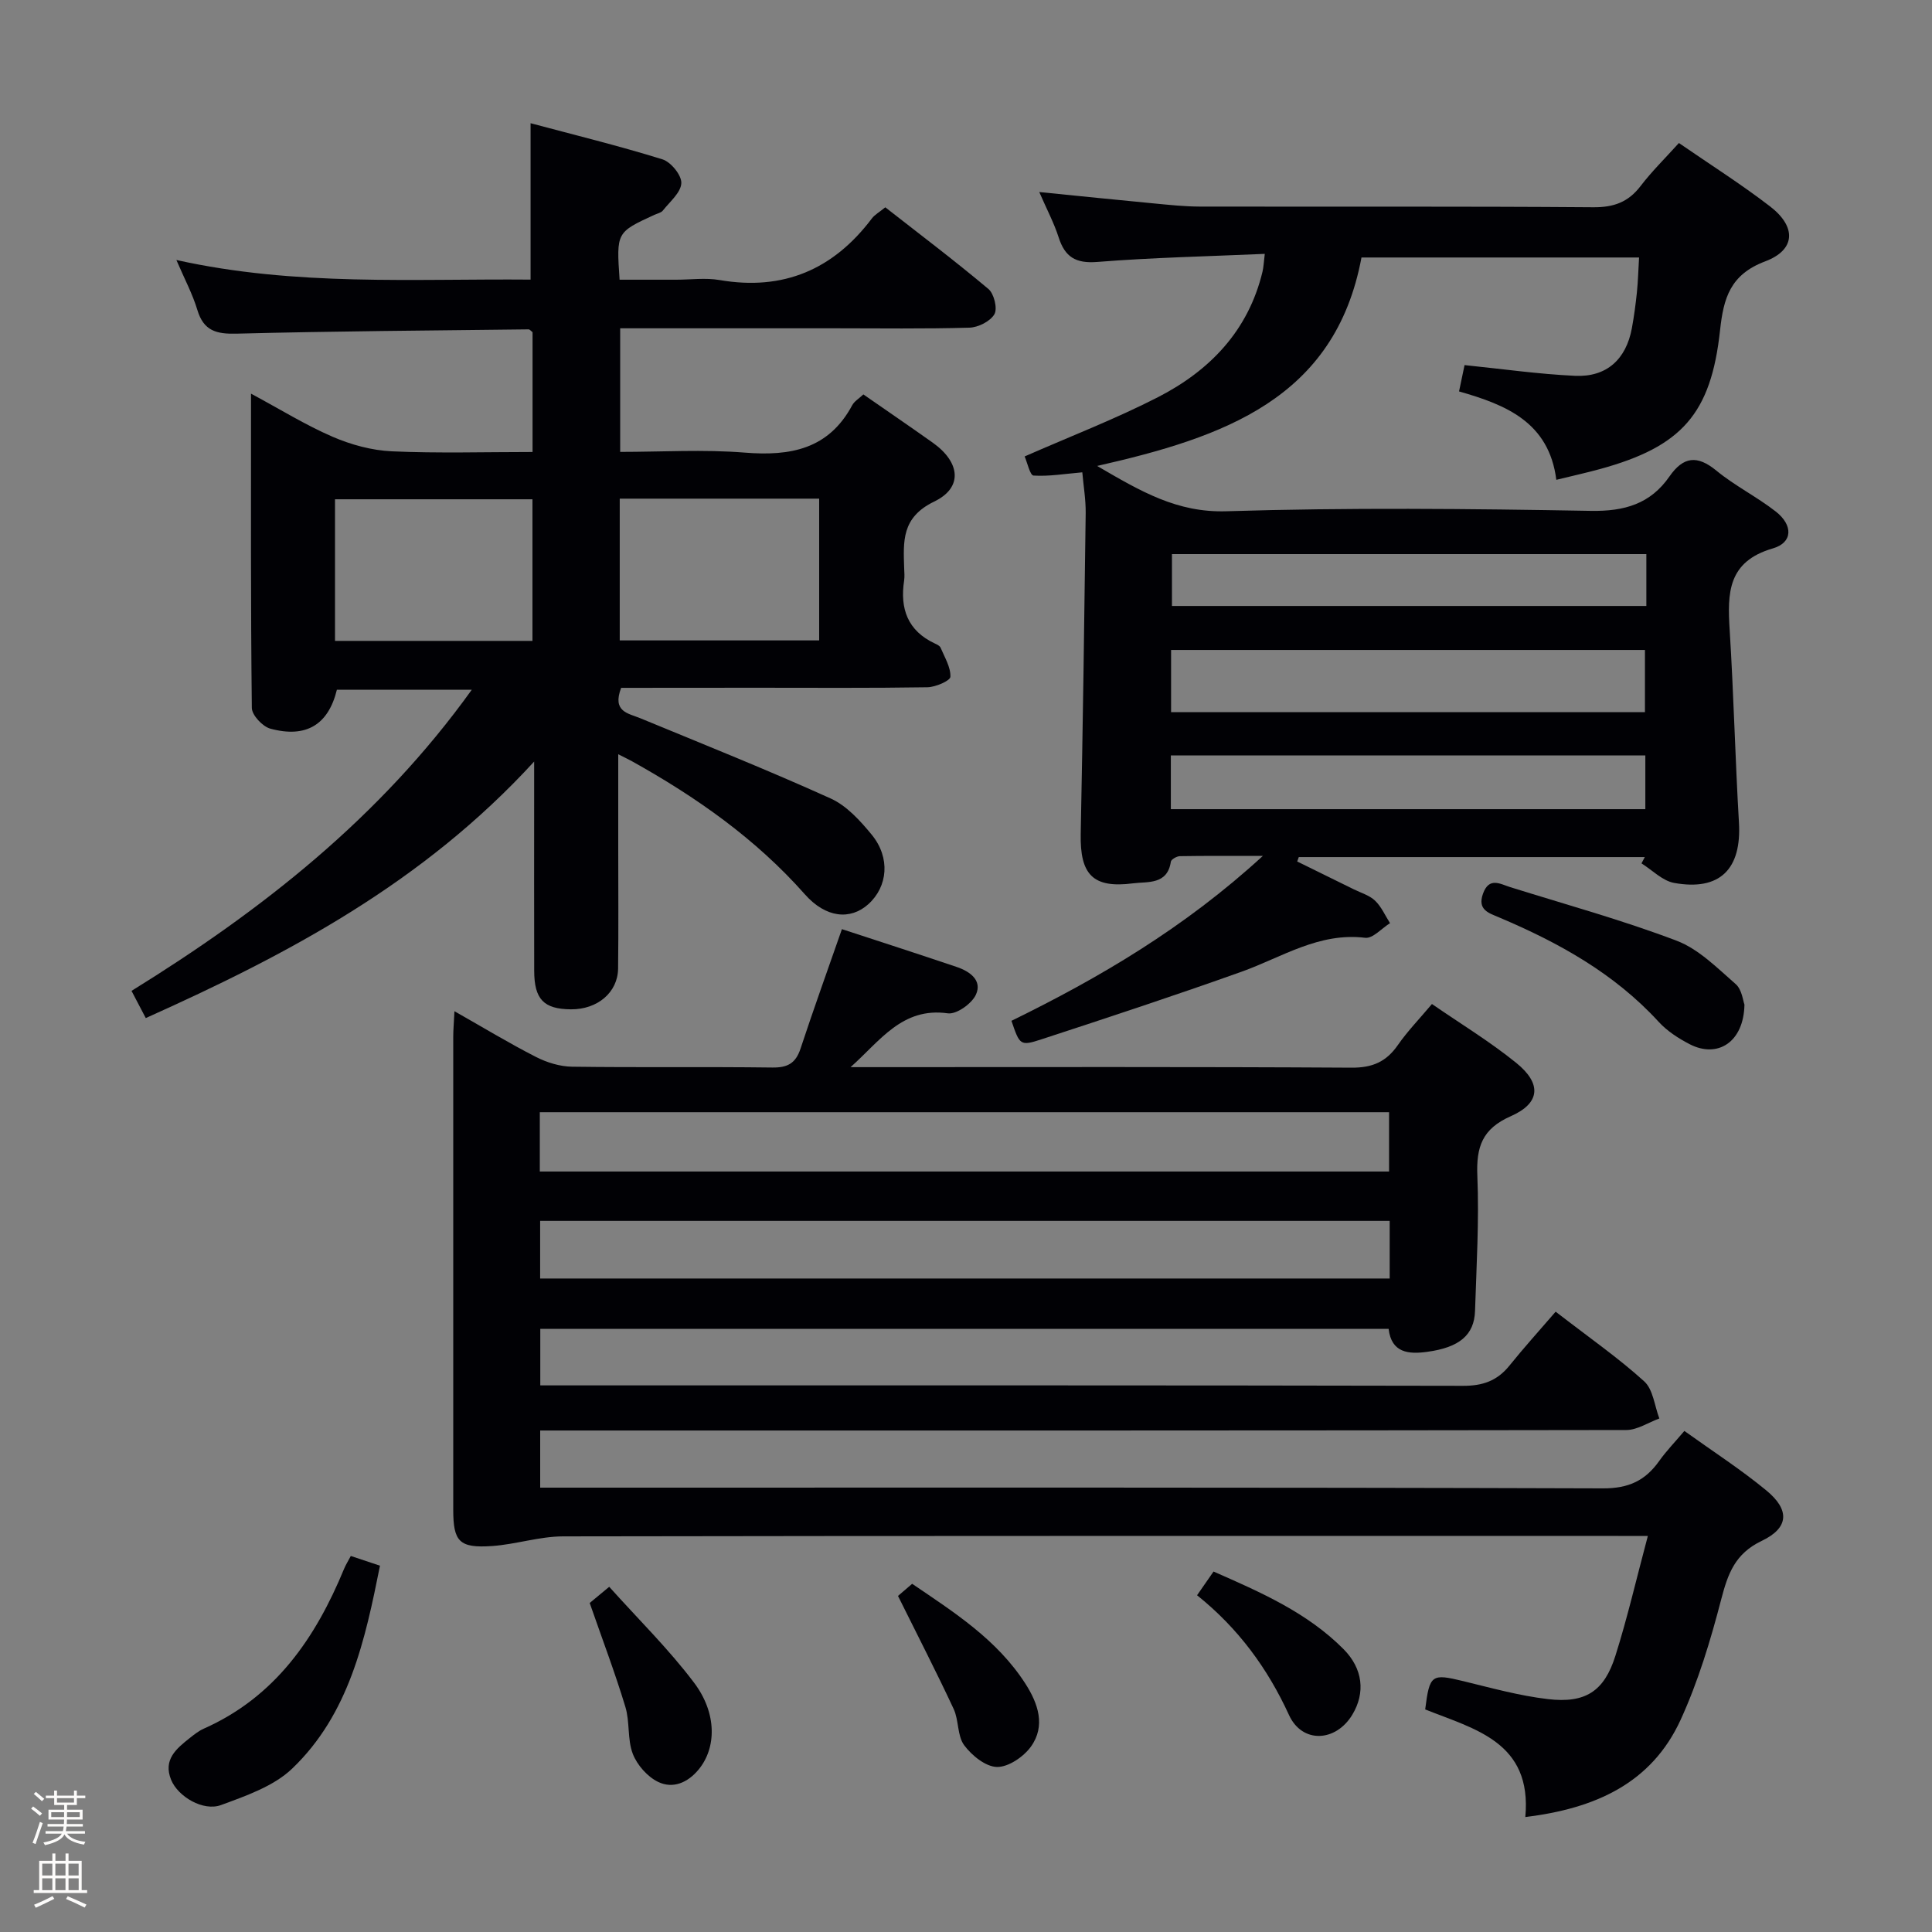 <svg enable-background="new 0 0 400 400" viewBox="0 0 400 400" xmlns="http://www.w3.org/2000/svg"><rect x="0" y="0" width="400" height="400" fill="#808080" stroke="none"/><path d="m6.44 374.46.42-.45c.65.47 1.27.95 1.85 1.44l-.45.49c-.65-.56-1.25-1.06-1.82-1.48m.93 7.33-.63-.26c.55-1.36 1.05-2.8 1.52-4.33.19.1.38.19.59.27-.46 1.29-.95 2.73-1.48 4.32m-.38-10.38.44-.42c.43.34 1.01.82 1.74 1.44l-.49.49c-.53-.51-1.09-1.01-1.69-1.51m2.5.35h1.72v-1.04h.59v1.04h3.52v-1.04h.59v1.04h1.75v.53h-1.75v1.42h-2.03v.97h3.22v2.03h-3.24c0 .35-.01.66-.03.93h3.32v.53h-3.37c-.03.27-.08.58-.15.94h3.96v.53h-3.71c.67.92 1.93 1.48 3.79 1.68-.13.24-.23.44-.29.59-2.13-.38-3.48-1.08-4.04-2.12-.43.97-1.77 1.72-4.03 2.23-.09-.19-.2-.37-.33-.55 2.1-.42 3.37-1.03 3.81-1.83h-3.36v-.53h3.58c.08-.29.13-.61.16-.94h-3.33v-.53h3.39c.02-.27.04-.58.04-.93h-3.23v-2.03h3.25v-.97h-2.07v-1.42h-1.73zm1.12 3.44v1h2.65c.01-.3.02-.44.01-.4v-.25-.35zm1.19-2h3.52v-.91h-3.52zm4.71 2h-2.63v.59c0 .15-.01.28-.01.4h2.64z" fill="#fcfbfa"/><path d="m13.56 383.74h.63v1.52h2.72v6.07h1.13v.6h-11.06v-.6h1.13v-6.07h2.73v-1.52h.63v1.52h2.1v-1.52zm-2.69 8.83.38.56c-1.24.63-2.53 1.25-3.85 1.85-.1-.21-.21-.42-.34-.63 1.36-.55 2.63-1.15 3.81-1.78m-2.13-4.27h2.1v-2.45h-2.1zm0 3.04h2.1v-2.46h-2.1zm2.72-3.04h2.1v-2.45h-2.1zm0 3.04h2.1v-2.46h-2.1zm6.07 3.6c-1.41-.71-2.7-1.3-3.86-1.78l.35-.56c1.45.62 2.75 1.19 3.88 1.72zm-1.25-9.09h-2.1v2.45h2.1zm-2.09 5.49h2.1v-2.46h-2.1z" fill="#fcfbfa"/><g fill="#010105"><path d="m322.08 271.57c7.16 5.53 13.07 9.64 18.34 14.43 1.85 1.68 2.13 5.07 3.13 7.68-2.28.83-4.57 2.39-6.85 2.39-72.65.13-145.31.1-217.96.1-2.16 0-4.31 0-6.9 0v11.83h6.08c71.32 0 142.64-.08 213.96.15 5.32.02 8.76-1.61 11.64-5.67 1.43-2.02 3.18-3.82 5.21-6.22 5.78 4.15 11.63 7.92 16.96 12.31 4.89 4.02 4.73 7.75-.94 10.45-5.55 2.65-7.01 6.81-8.4 12.14-2.2 8.46-4.76 16.97-8.39 24.9-6.06 13.21-17.75 18.38-32.16 20.14 1.45-15.57-10.54-18.2-20.73-22.28.91-7.24 1.32-7.45 7.88-5.86 5.8 1.41 11.62 3.03 17.52 3.72 7.78.92 11.66-1.61 13.98-8.96 2.49-7.87 4.35-15.95 6.72-24.82-2.66 0-4.4 0-6.14 0-72.82 0-145.64-.04-218.46.09-4.9.01-9.77 1.66-14.7 2-6.77.46-8.03-.9-8.03-7.49-.01-32.66-.01-65.32 0-97.98 0-1.46.14-2.91.25-5.26 5.98 3.39 11.31 6.63 16.86 9.46 2.26 1.16 4.96 1.99 7.47 2.03 13.83.19 27.66-.01 41.49.17 3.17.04 4.83-.89 5.83-3.91 2.69-8.16 5.61-16.25 8.57-24.74 8.06 2.64 15.93 5.18 23.77 7.83 2.7.91 5.35 2.77 3.96 5.76-.87 1.86-4.01 4.09-5.8 3.84-9.48-1.35-14.1 5.8-20.14 11.14h5.23c32.83 0 65.65-.09 98.48.11 4.34.03 7.2-1.22 9.6-4.68 1.98-2.85 4.43-5.38 7.06-8.5 5.87 4.05 11.95 7.74 17.43 12.17 5.33 4.31 5.04 8.35-1.11 11.06-5.95 2.62-7.17 6.39-6.92 12.37.38 9.29-.18 18.62-.48 27.93-.16 4.99-3.22 7.57-9.89 8.48-3.85.53-7.42.24-8-4.75-58.62 0-116.92 0-175.64 0v11.7h5.61c61.82 0 123.64-.04 185.46.09 4.03.01 7.02-1.03 9.53-4.12 3.02-3.75 6.25-7.32 9.62-11.23zm-210.32-29.02h175.83c0-4.3 0-8.21 0-12.28-58.73 0-117.1 0-175.83 0zm175.96 10.22c-58.7 0-117.24 0-175.89 0v11.93h175.89c0-4.06 0-7.83 0-11.93z"/><path d="m227.15 96.47c9.08 5.3 16.58 9.7 26.77 9.38 25.13-.78 50.32-.53 75.47-.08 6.97.12 12.32-1.46 16.25-7.12 2.87-4.12 5.73-4.49 9.72-1.21 3.83 3.15 8.38 5.41 12.3 8.47 3.59 2.81 3.55 6.43-.61 7.63-9.38 2.72-9.42 9.27-8.94 16.89.83 13.27 1.14 26.58 1.92 39.86.57 9.64-3.93 14.22-13.42 12.51-2.42-.44-4.52-2.65-6.76-4.05.23-.43.46-.86.69-1.3-23.88 0-47.76 0-71.64 0-.11.3-.22.61-.33.91 3.92 1.93 7.85 3.85 11.77 5.79 1.49.73 3.22 1.23 4.36 2.33 1.31 1.26 2.08 3.07 3.09 4.65-1.72 1.07-3.58 3.22-5.14 3.03-9.59-1.17-17.23 4.03-25.59 7.02-13.75 4.91-27.62 9.48-41.5 14.02-4.35 1.42-4.44 1.16-6.15-3.85 18.28-8.95 35.78-19.22 52.05-34.14-6.69 0-11.93-.04-17.17.05-.66.01-1.81.67-1.88 1.15-.71 4.82-4.84 4.09-7.78 4.47-8.36 1.09-11.05-1.79-10.88-10.25.44-22.13.75-44.27 1.03-66.41.03-2.78-.45-5.56-.7-8.43-3.7.32-6.92.87-10.1.67-.72-.04-1.28-2.67-1.84-3.96 9.47-4.16 18.77-7.74 27.59-12.26 10.75-5.51 18.73-13.77 21.66-26 .22-.93.25-1.9.47-3.68-11.78.52-23.25.76-34.65 1.67-4.5.36-6.73-1.01-8.04-5.12-.95-2.96-2.44-5.75-4-9.35 8.4.84 16.08 1.63 23.77 2.36 3.14.3 6.3.64 9.45.65 27.16.05 54.32-.07 81.48.14 4.25.03 7.25-1.06 9.8-4.4 2.31-3.02 5.05-5.71 7.93-8.9 6.41 4.42 12.86 8.5 18.88 13.13 5.46 4.2 5.33 8.98-1.01 11.37-7.25 2.73-8.63 7.61-9.35 14.25-1.87 17.35-7.96 24.12-24.85 28.75-2.85.78-5.73 1.42-9.05 2.23-1.52-11.98-10.5-15.55-20.14-18.3.46-2.18.82-3.91 1.14-5.45 7.77.79 15.31 1.87 22.88 2.22 6.54.3 10.57-3.42 11.76-9.85.45-2.45.78-4.92 1.04-7.4.24-2.29.29-4.61.45-7.25-19 0-37.92 0-57.47 0-5.46 29.3-28.61 37.23-54.73 43.16zm15.31 50.98h98.11c0-4.6 0-8.82 0-12.88-32.96 0-65.49 0-98.11 0zm-.05 20.08h98.24c0-3.99 0-7.58 0-11.13-32.91 0-65.46 0-98.24 0zm98.45-52.81c-33.04 0-65.58 0-98.22 0v10.74h98.22c0-3.67 0-6.97 0-10.74z"/><path d="m128.6 142.41c-1.89 4.98 1.45 5.25 4.01 6.31 13.17 5.44 26.41 10.73 39.38 16.6 3.31 1.5 6.12 4.61 8.5 7.51 3.89 4.75 3.33 10.75-.73 14.39-3.7 3.31-8.78 2.85-13.12-2.06-10.19-11.52-22.51-20.15-35.81-27.56-.69-.38-1.4-.71-2.83-1.44v19.38c0 8.33.07 16.66-.03 24.99-.06 4.96-4.29 8.49-9.78 8.44-5.61-.05-7.58-2.07-7.59-7.98-.03-12.16-.01-24.33-.01-36.49 0-1.76 0-3.53 0-6.83-23.01 25.12-50.94 39.9-80.41 53.11-.98-1.88-1.87-3.58-2.95-5.63 26.97-16.68 51.43-35.85 70.45-62.35-9.81 0-18.86 0-27.93 0-1.76 7.2-6.32 10.08-13.78 8.06-1.6-.43-3.81-2.79-3.83-4.28-.25-21.41-.17-42.83-.17-65.08 6.1 3.28 11.32 6.52 16.9 8.93 3.82 1.65 8.11 2.82 12.24 3.01 9.6.43 19.23.14 29.15.14 0-8.69 0-16.77 0-24.8-.33-.25-.59-.6-.83-.59-20.13.24-40.27.37-60.4.89-4.21.11-6.86-.55-8.17-4.91-.99-3.3-2.65-6.39-4.34-10.34 24.7 5.49 49.09 3.85 73.33 4.06 0-10.8 0-21.16 0-32.38 8.98 2.4 18.22 4.66 27.3 7.48 1.75.54 3.99 3.29 3.91 4.93-.09 1.96-2.38 3.84-3.82 5.67-.37.47-1.16.62-1.76.89-7.87 3.63-7.87 3.63-7.2 13.43h11.71c3 0 6.07-.43 8.99.07 13.21 2.27 23.56-2.18 31.53-12.75.58-.77 1.51-1.27 2.78-2.31 7.13 5.58 14.39 11.06 21.35 16.91 1.17.98 1.92 4.06 1.24 5.23-.86 1.47-3.35 2.73-5.18 2.78-9.32.27-18.66.13-27.99.13-14.65 0-29.3 0-44.31 0v25.59c8.58 0 17.24-.54 25.81.15 9.46.76 17.35-.71 22.23-9.81.44-.82 1.39-1.37 2.31-2.24 4.85 3.37 9.66 6.65 14.39 10.01 5.65 4.02 6.3 9.27.28 12.17-6.82 3.3-6.39 8.25-6.22 13.85.03.83.11 1.68-.01 2.5-.89 5.83.72 10.4 6.36 13.04.45.21 1.03.48 1.19.87.83 1.98 2.11 4.04 2.03 6.02-.03.82-3.07 2.14-4.75 2.17-11.83.19-23.66.1-35.49.1-9.34.02-18.66.02-27.93.02zm-.29-39.17v29.35h41.29c0-10.04 0-19.73 0-29.35-13.96 0-27.53 0-41.29 0zm-18.07.13c-13.81 0-27.34 0-40.88 0v29.32h40.88c0-9.85 0-19.57 0-29.32z"/><path d="m72.63 322.15c2.05.68 3.77 1.25 6.04 2.01-3.08 15.41-6.38 30.7-18.17 42-3.83 3.67-9.55 5.64-14.72 7.55-3.72 1.38-8.93-1.76-10.34-5.19-1.73-4.2 1.07-6.48 3.86-8.69.91-.72 1.85-1.47 2.89-1.93 14.81-6.57 23.15-18.78 29.07-33.14.31-.75.76-1.46 1.37-2.61z"/><path d="m361.17 207.99c-.14 7.78-5.56 11.2-11.36 8.19-2.32-1.2-4.66-2.72-6.41-4.63-9.2-10.04-20.73-16.41-33.05-21.62-2.12-.9-4.5-1.55-3.32-4.88 1.26-3.55 3.57-2.03 5.67-1.37 11.52 3.6 23.18 6.81 34.44 11.09 4.57 1.74 8.4 5.65 12.22 8.98 1.3 1.14 1.52 3.51 1.81 4.24z"/><path d="m122.09 331.88c.49-.41 1.86-1.55 4.04-3.35 6.01 6.7 12.3 12.87 17.55 19.83 4.85 6.42 4.61 13.57.98 17.98-2.29 2.78-5.35 4.04-8.37 2.6-2.22-1.06-4.37-3.49-5.27-5.81-1.16-3-.59-6.63-1.55-9.76-2.13-7.03-4.74-13.91-7.38-21.49z"/><path d="m185.92 330.42c.29-.25 1.42-1.22 2.93-2.51 8.61 5.85 17.57 11.52 23.46 20.7 2.61 4.07 4.22 8.7 1.14 13-1.52 2.11-4.66 4.26-7.03 4.22-2.35-.04-5.23-2.38-6.8-4.5-1.45-1.97-1.08-5.17-2.18-7.52-3.54-7.6-7.39-15.06-11.52-23.39z"/><path d="m247.84 330.28c1.23-1.77 2.24-3.22 3.41-4.91 9.81 4.31 19.38 8.49 26.91 16.06 4.04 4.06 4.55 9.05 1.83 13.57-3.42 5.68-10.38 6.03-13.11.09-4.45-9.71-10.53-17.99-19.04-24.81z"/></g></svg>